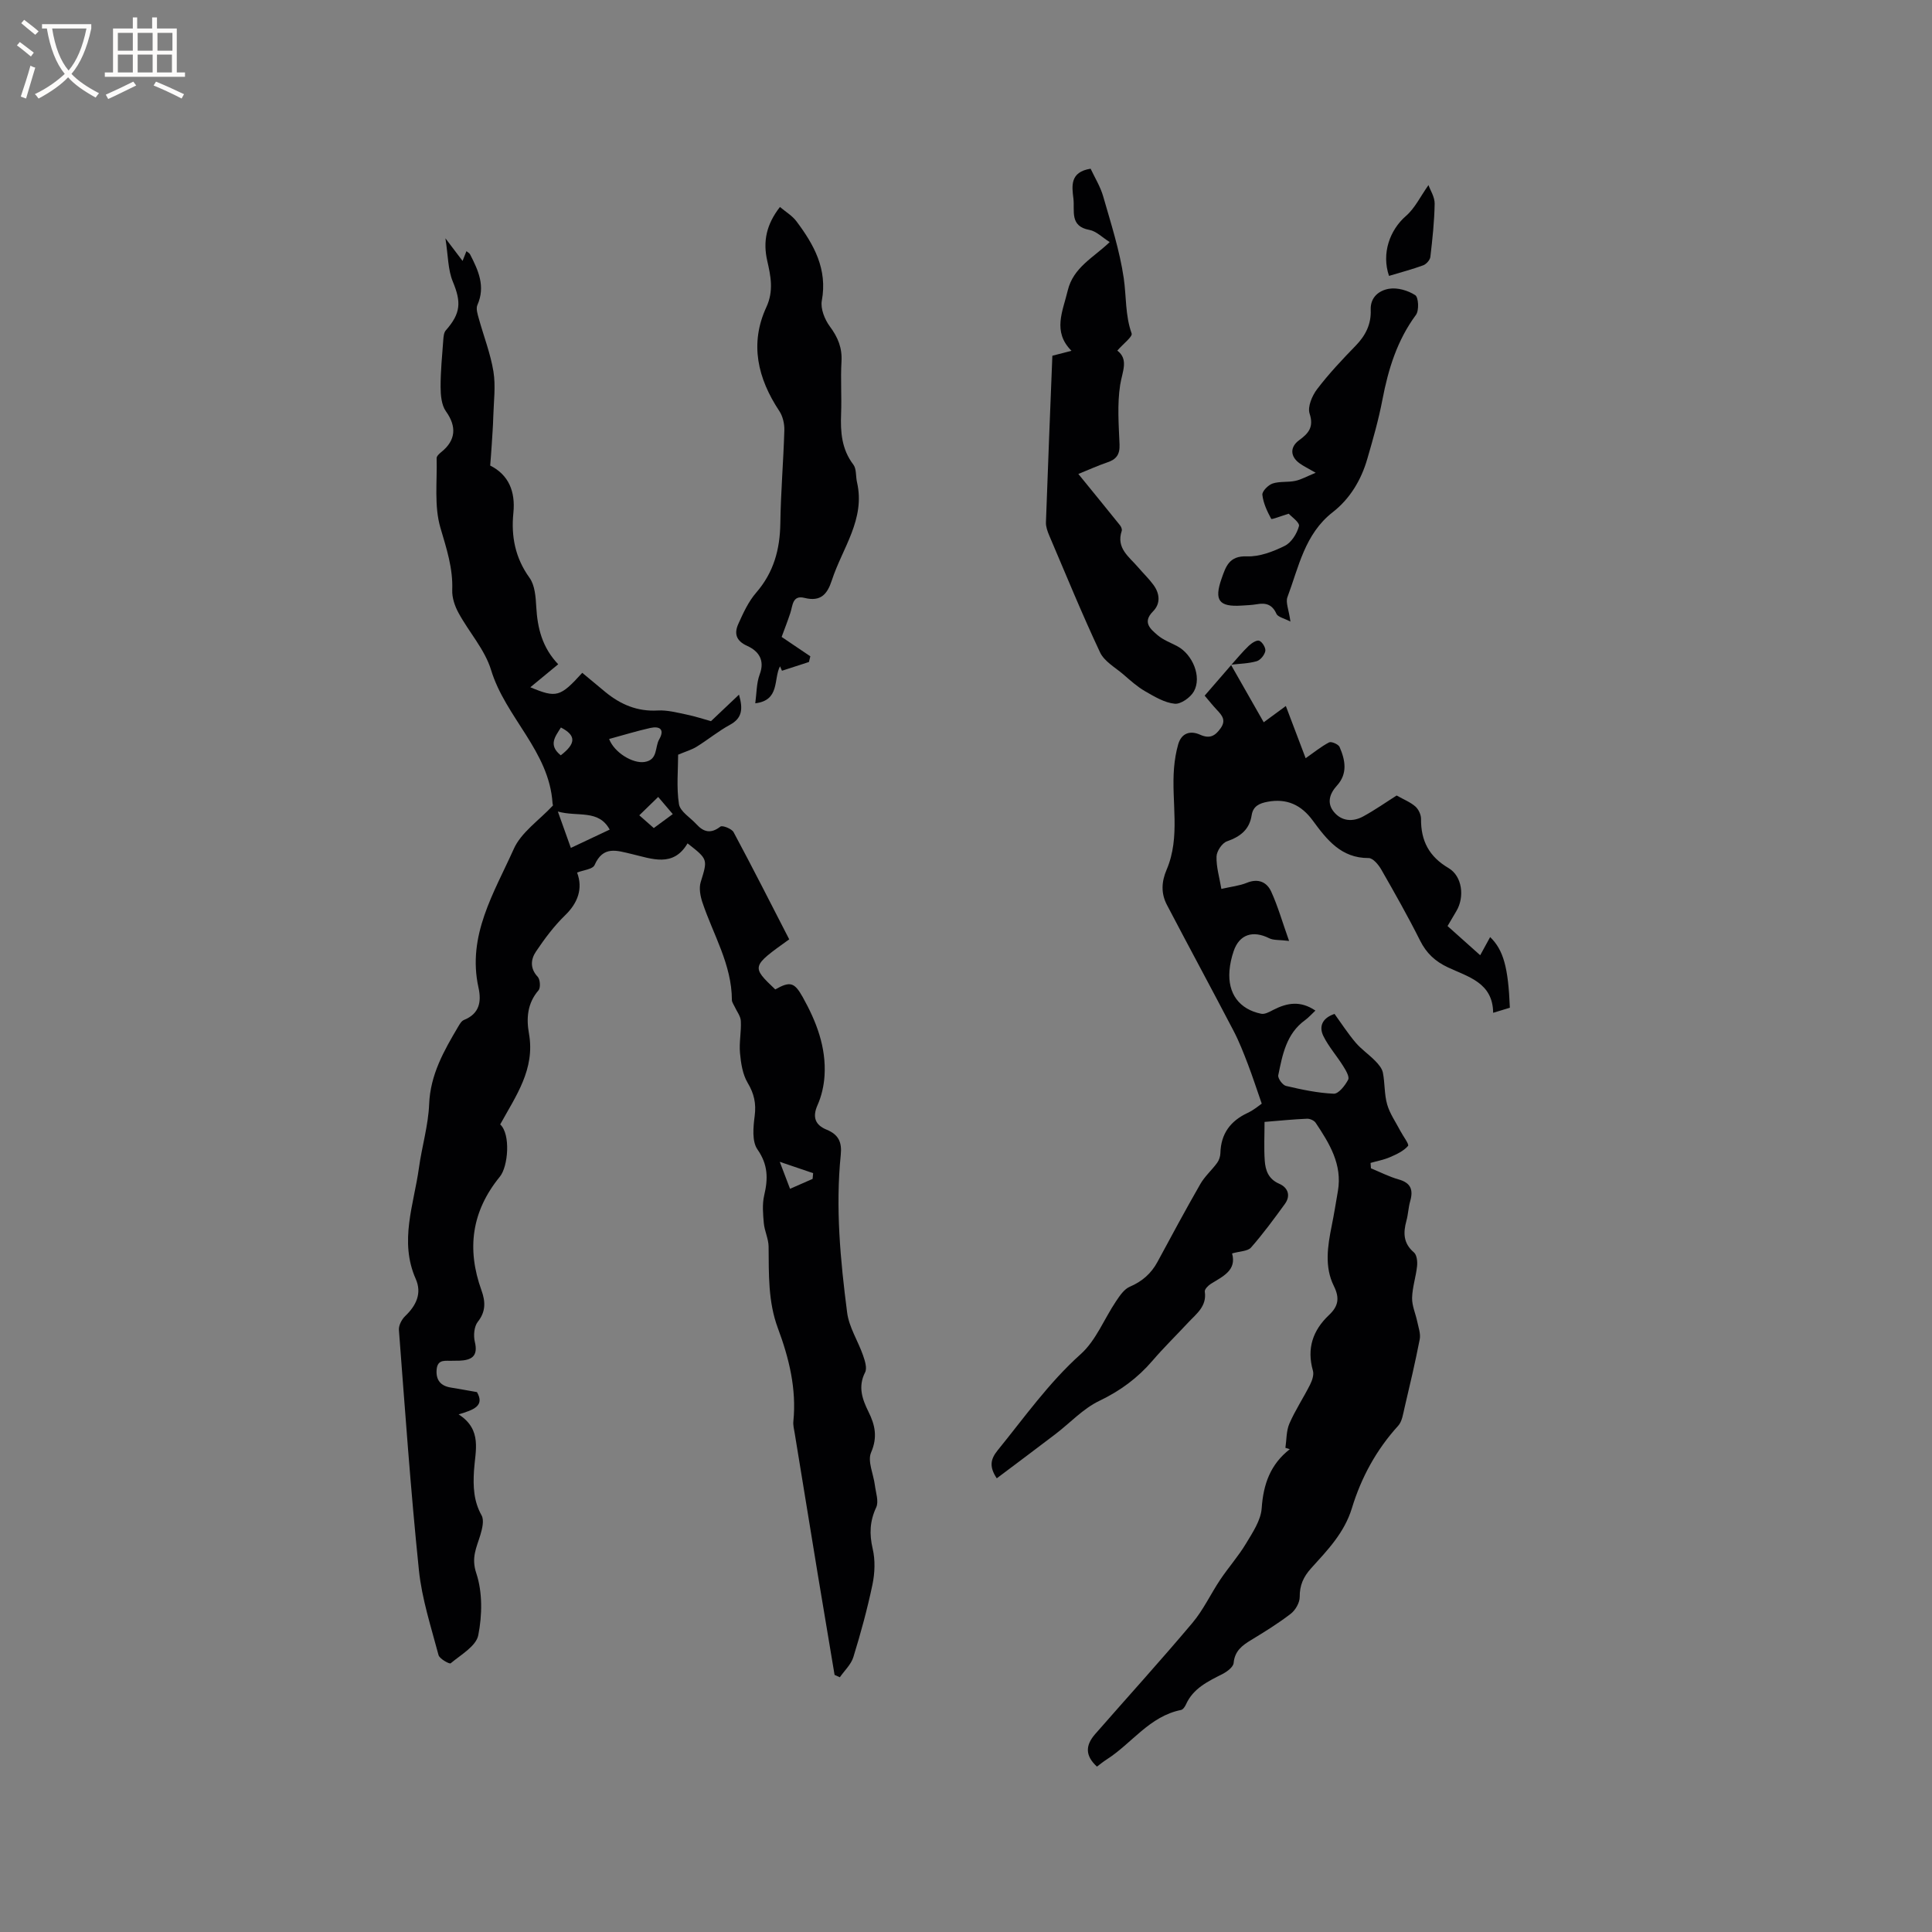 <svg enable-background="new 0 0 400 400" viewBox="0 0 400 400" xmlns="http://www.w3.org/2000/svg"><rect x="0" y="0" width="400" height="400" fill="#808080" stroke="none"/><g fill="#010103"><path d="m114.49 166.76c-.05-.23-.08-.33-.09-.43-.68-10.82-9.74-17.78-12.73-27.62-1.29-4.23-4.57-7.82-6.74-11.82-.77-1.41-1.36-3.15-1.3-4.72.17-4.53-1.18-8.59-2.44-12.88-1.33-4.5-.66-9.59-.79-14.43-.01-.41.53-.92.92-1.23 3.1-2.47 3.25-5.33 1-8.48-.92-1.29-1.09-3.32-1.1-5.02-.01-3.26.32-6.53.56-9.79.05-.66.12-1.49.52-1.94 3.13-3.55 3.21-5.85 1.45-10.1-1.02-2.45-.96-5.35-1.53-8.96 1.52 2.01 2.5 3.3 3.55 4.68.29-.74.52-1.31.8-2.02.33.28.62.42.74.64 1.71 3.32 3.25 6.63 1.53 10.51-.33.74.03 1.87.28 2.76 1.01 3.67 2.43 7.27 3.04 11.01.49 3.02.06 6.19-.03 9.3-.05 2-.21 3.99-.33 5.98-.08 1.3-.19 2.6-.31 4.19 3.81 1.91 5.25 5.35 4.8 9.8-.49 4.86.37 9.32 3.35 13.45 1.12 1.56 1.27 3.99 1.39 6.05.25 4.35 1.22 8.36 4.54 11.84-2.03 1.67-3.87 3.19-5.77 4.76 5.41 2.26 6.18 2.04 10.75-2.99 1.59 1.33 3.19 2.67 4.8 3.99 3.14 2.57 6.6 4.05 10.8 3.81 1.96-.11 3.98.42 5.94.83 1.85.38 3.66.98 5.11 1.38 1.98-1.87 3.74-3.54 5.8-5.49.9 3.09.58 4.9-1.85 6.23-2.41 1.31-4.56 3.09-6.9 4.54-1.03.64-2.24.98-3.85 1.66 0 3.12-.37 6.75.17 10.23.24 1.54 2.35 2.78 3.61 4.16 1.51 1.66 3.01 2.02 4.97.5.41-.32 2.35.44 2.73 1.15 3.95 7.36 7.72 14.81 11.52 22.19-7.86 5.63-7.86 5.63-2.89 10.37 3.07-1.73 3.96-1.49 5.68 1.58 2.83 5.06 4.89 10.38 4.52 16.29-.13 2.05-.61 4.19-1.44 6.06-1.13 2.53-.47 4.15 1.88 5.11 2.46 1.01 3.19 2.58 2.92 5.21-1.11 10.93-.08 21.82 1.32 32.65.39 3.04 2.25 5.87 3.29 8.85.39 1.12.88 2.65.43 3.53-1.52 2.98-.58 5.57.7 8.16 1.37 2.76 1.91 5.25.54 8.43-.78 1.8.49 4.46.78 6.75.19 1.55.85 3.38.28 4.61-1.34 2.88-1.44 5.51-.73 8.58.55 2.34.45 5-.04 7.38-1.06 5.07-2.43 10.09-3.96 15.04-.47 1.54-1.84 2.79-2.8 4.18-.36-.16-.73-.33-1.09-.49-1.14-6.84-2.3-13.68-3.43-20.52-1.62-9.82-3.22-19.65-4.82-29.48-.14-.83-.37-1.7-.28-2.52.67-6.71-.9-13.07-3.2-19.24-2.06-5.53-1.87-11.2-1.93-16.92-.02-1.62-.84-3.21-.99-4.84-.17-1.91-.35-3.94.08-5.77.81-3.44.82-6.33-1.4-9.51-1.16-1.66-.87-4.64-.57-6.94.33-2.58-.12-4.61-1.46-6.85-1.04-1.75-1.39-4.04-1.58-6.14-.21-2.2.29-4.45.17-6.66-.05-1.01-.84-1.99-1.29-2.98-.2-.45-.56-.91-.56-1.36-.02-7.36-3.88-13.55-6.11-20.23-.43-1.3-.73-2.93-.35-4.17 1.45-4.73 1.56-4.69-2.72-8.03-2.97 5.06-7.43 3.17-11.55 2.21-3.12-.73-5.92-1.77-7.7 2.28-.38.88-2.37 1.05-3.62 1.55 1.25 3.31.16 6.29-2.46 8.83-2.3 2.23-4.27 4.87-6.06 7.54-1.07 1.59-1.27 3.47.37 5.22.51.55.62 2.27.16 2.8-2.32 2.69-2.54 5.79-1.97 8.97 1.3 7.35-2.71 12.88-5.96 18.79 2.2 2.01 1.65 8.72-.07 10.82-5.87 7.19-6.89 14.98-3.8 23.55.81 2.25.94 4.35-.77 6.5-.77.97-.92 2.86-.61 4.15.74 3.05-.75 3.8-3.27 3.9-.42.02-.85-.02-1.27.01-1.39.1-3.17-.49-3.37 1.82-.18 2.16.81 3.39 2.95 3.73 1.73.28 3.46.6 5.4.94 1.66 2.87-.71 3.69-3.8 4.61 4.98 3.2 3.42 7.61 3.18 11.71-.19 3.21-.08 6.25 1.58 9.21.56 1 .13 2.76-.26 4.06-.78 2.59-1.93 4.65-.84 7.91 1.31 3.94 1.23 8.7.41 12.84-.45 2.26-3.6 4.04-5.72 5.81-.24.2-2.31-.93-2.51-1.71-1.54-5.82-3.45-11.64-4.06-17.58-1.71-16.55-2.87-33.15-4.14-49.73-.07-.93.58-2.18 1.3-2.87 2.29-2.19 3.5-4.71 2.18-7.7-3.45-7.82-.38-15.38.67-23.01.61-4.4 1.93-8.76 2.11-13.16.24-6.12 3.06-11.05 6-16.03.31-.53.7-1.21 1.21-1.41 3.22-1.29 3.65-3.8 3-6.72-2.37-10.75 3.22-19.59 7.28-28.62 1.51-3.47 5.25-5.96 8.15-9.07zm11.62-13.76c1.1 2.86 4.92 5.12 7.32 4.76 2.83-.43 2.12-3.06 3.04-4.66 1.19-2.08.15-2.82-1.85-2.38-2.77.62-5.49 1.46-8.51 2.28zm-10.61 15.02c1.12 3.14 1.99 5.56 2.69 7.53 2.87-1.36 5.44-2.57 8.04-3.79-2.31-4.25-6.61-2.58-10.73-3.74zm23.79.53c-1.18-1.39-2.12-2.49-3.02-3.55-1.37 1.33-2.54 2.48-3.91 3.8.86.76 1.86 1.64 3 2.64 1.24-.91 2.42-1.77 3.93-2.89zm22.15 71.99c.86 2.25 1.45 3.8 2.13 5.59 1.74-.76 3.21-1.41 4.67-2.05.04-.4.07-.8.11-1.19-2.09-.72-4.19-1.43-6.91-2.35zm-45.34-84.16c3.19-2.46 3.19-4.13.03-5.76-1.12 1.83-2.71 3.6-.03 5.76z"/><path d="m254.85 137.62c2.24 3.93 4.48 7.87 6.79 11.92 1.59-1.17 2.94-2.16 4.58-3.37 1.48 3.9 2.87 7.57 4.1 10.81 1.71-1.19 3.19-2.41 4.86-3.28.47-.24 1.93.4 2.17.96 1.17 2.7 1.72 5.5-.56 8-1.53 1.68-2.12 3.62-.62 5.44 1.6 1.95 3.92 2.1 6.05.94 2.5-1.36 4.83-3.01 6.94-4.34 1.49.84 2.84 1.37 3.87 2.27.66.58 1.19 1.71 1.18 2.59-.04 4.52 1.66 7.79 5.69 10.16 2.87 1.69 3.36 6.02 1.62 8.92-.64 1.07-1.27 2.16-1.82 3.09 2.3 2.06 4.43 3.96 6.76 6.04.5-.91 1.27-2.32 2.06-3.76 2.75 2.67 3.75 6.29 4.08 14.63-.94.29-1.93.59-3.46 1.05-.06-6.25-5.17-7.43-9.37-9.41-2.62-1.23-4.44-2.91-5.75-5.53-2.51-5.01-5.28-9.9-8.07-14.77-.57-.99-1.72-2.34-2.59-2.33-5.71.03-8.67-3.83-11.57-7.77-2.37-3.23-5.36-4.63-9.36-3.88-1.7.32-3 .9-3.29 2.8-.46 2.97-2.35 4.42-5.11 5.39-1.01.35-2.13 2.03-2.16 3.14-.07 2.15.6 4.31 1 6.71 2.02-.47 3.74-.64 5.26-1.26 2.36-.97 4.15-.17 5.06 1.82 1.38 3.02 2.29 6.25 3.7 10.21-2.04-.25-3.22-.11-4.1-.55-3.41-1.71-6.21-.8-7.38 2.68-.44 1.29-.75 2.66-.86 4.02-.38 4.72 2.01 8 6.58 8.93.76.15 1.74-.42 2.54-.83 2.78-1.41 5.52-1.96 8.67.17-.82.77-1.42 1.46-2.14 1.98-3.89 2.81-4.68 7.17-5.55 11.41-.13.63.9 2.05 1.61 2.21 3.25.76 6.57 1.47 9.88 1.61.99.04 2.35-1.69 2.98-2.9.32-.61-.49-1.96-1.03-2.82-1.31-2.1-2.99-3.99-4.08-6.18-.96-1.93-.35-3.73 2.29-4.62 1.38 1.9 2.74 4.02 4.36 5.93 1.19 1.4 2.77 2.47 4.07 3.8.67.68 1.4 1.54 1.58 2.42.43 2.17.28 4.49.89 6.6.55 1.92 1.78 3.65 2.72 5.46.56 1.08 1.88 2.79 1.6 3.12-.92 1.06-2.37 1.74-3.72 2.32-1.28.56-2.69.81-4.04 1.2.03.37.05.75.08 1.12 1.91.78 3.77 1.74 5.74 2.3 2.53.71 3.05 2.16 2.39 4.48-.38 1.32-.42 2.73-.78 4.05-.69 2.51-.67 4.69 1.55 6.58.6.51.75 1.89.65 2.83-.23 2.21-.98 4.38-1.03 6.58-.04 1.63.73 3.28 1.07 4.93.25 1.2.73 2.5.51 3.64-.92 4.74-2.03 9.45-3.14 14.16-.31 1.3-.5 2.85-1.33 3.76-4.52 4.96-7.65 10.73-9.57 17.04-1.57 5.14-5.08 8.73-8.46 12.47-1.59 1.77-2.37 3.51-2.35 5.92.01 1.18-.88 2.73-1.85 3.48-2.59 2-5.4 3.73-8.21 5.44-1.87 1.13-3.39 2.27-3.62 4.75-.07.83-1.33 1.78-2.26 2.26-3.03 1.55-6.1 2.96-7.61 6.33-.2.45-.61 1.06-1.02 1.14-6.55 1.31-10.2 6.94-15.4 10.25-.71.45-1.35.99-2.01 1.48-2.37-2.19-2.51-4.3-.34-6.77 6.7-7.66 13.55-15.2 20.1-22.98 2.28-2.7 3.8-6.03 5.79-8.99 1.7-2.53 3.75-4.84 5.31-7.44 1.38-2.3 3.08-4.81 3.25-7.33.34-4.97 1.8-9.08 5.82-12.21-.3-.09-.6-.18-.91-.28.25-1.68.17-3.5.82-5.01 1.21-2.78 2.91-5.34 4.28-8.06.43-.86.84-2.04.6-2.89-1.31-4.59-.04-8.36 3.32-11.53 1.91-1.8 2.28-3.47 1-6.04-1.96-3.95-1.28-8.26-.43-12.46.48-2.38.87-4.79 1.28-7.19.94-5.5-1.76-9.85-4.6-14.11-.32-.49-1.2-.88-1.8-.85-2.73.11-5.46.39-8.79.66 0 2.76-.14 5.39.04 7.99.14 2.02.74 3.83 2.99 4.81 1.79.77 2.46 2.44 1.17 4.2-2.24 3.08-4.5 6.16-7 9.01-.69.78-2.29.75-3.92 1.22.98 3.51-1.9 4.74-4.4 6.3-.56.35-1.32 1.13-1.25 1.6.45 3.06-1.74 4.59-3.44 6.41-2.45 2.64-5.04 5.16-7.39 7.9-3.08 3.59-6.68 6.24-11 8.31-3.35 1.6-6.05 4.56-9.07 6.87-4.01 3.06-8.05 6.07-12.17 9.17-1.59-2.38-1.31-3.95.17-5.78 5.54-6.81 10.57-13.98 17.21-19.93 3.16-2.83 4.85-7.28 7.3-10.93.77-1.15 1.68-2.52 2.85-3.02 2.57-1.1 4.44-2.73 5.75-5.16 2.91-5.39 5.81-10.79 8.86-16.1.92-1.61 2.39-2.89 3.49-4.4.4-.55.65-1.33.67-2.01.1-4.01 2.07-6.66 5.65-8.33 1.32-.62 2.46-1.61 2.91-1.91-1.04-2.97-1.88-5.59-2.86-8.15-.9-2.35-1.82-4.72-2.98-6.94-4.55-8.71-9.23-17.35-13.79-26.06-1.23-2.35-1.16-4.74-.06-7.3 2.91-6.81.95-14.04 1.53-21.05.14-1.65.41-3.33.87-4.92.68-2.32 2.5-2.88 4.52-1.97 2 .9 3.12.27 4.26-1.34 1.19-1.69.26-2.69-.8-3.82-.86-.92-1.64-1.91-2.51-2.92 1.92-2.22 3.72-4.29 5.52-6.37-.01 0-.08-.04-.08-.04z"/><path d="m223.26 98.13c3.12 3.83 5.89 7.22 8.63 10.63.24.3.46.84.35 1.16-1.2 3.6 1.56 5.37 3.42 7.56 1.03 1.21 2.19 2.31 3.13 3.59 1.34 1.81 1.54 3.89-.08 5.52-2.24 2.26-.51 3.64.93 4.89 1.17 1.02 2.74 1.58 4.14 2.33 3.14 1.69 5.07 6.32 3.41 9.32-.7 1.27-2.72 2.7-3.98 2.57-2.11-.21-4.19-1.47-6.12-2.58-1.63-.94-3.06-2.23-4.49-3.47-1.7-1.46-3.97-2.71-4.85-4.59-3.74-7.95-7.06-16.09-10.51-24.17-.36-.86-.72-1.83-.69-2.73.4-11.43.87-22.86 1.33-34.51 1.23-.32 2.44-.63 3.96-1.02-3.98-3.98-1.8-8.17-.78-12.47 1.15-4.82 5.34-6.82 8.69-10.04-1.52-.95-2.77-2.26-4.2-2.52-4.16-.75-3.01-4.01-3.31-6.48-.32-2.59-.76-5.51 3.56-6.19.84 1.8 2.02 3.69 2.61 5.75 1.6 5.59 3.41 11.18 4.25 16.91.55 3.8.29 7.68 1.63 11.44.24.67-1.71 2.11-2.96 3.56 2.4 1.83 1.03 4.33.59 7.09-.63 4.04-.3 8.25-.13 12.37.08 2.07-.69 3.08-2.56 3.69-1.97.67-3.86 1.54-5.97 2.39z"/><path d="m161.83 131.87c1.77 1.19 3.86 2.6 5.94 4.01-.1.39-.2.79-.29 1.18-1.86.6-3.72 1.21-5.58 1.81-.14-.31-.28-.61-.41-.92-1.37 2.64.02 7.05-5.12 7.66.29-2.1.24-4.17.91-5.96 1.15-3.02-.27-4.88-2.59-5.93-2.37-1.07-2.69-2.62-1.83-4.54 1.02-2.27 2.1-4.64 3.71-6.49 3.62-4.18 4.91-8.93 4.99-14.34.09-6.42.64-12.83.83-19.25.04-1.33-.31-2.89-1.03-3.98-4.49-6.77-6.2-13.95-2.69-21.54 1.56-3.38.89-6.45.18-9.58-.92-4.04-.18-7.53 2.63-11.15 1.18 1.01 2.56 1.81 3.43 2.99 3.62 4.83 6.44 9.88 5.24 16.4-.31 1.66.6 3.92 1.67 5.36 1.67 2.25 2.57 4.43 2.4 7.27-.21 3.59.06 7.21-.08 10.81-.15 3.78.11 7.33 2.54 10.52.67.88.47 2.41.75 3.62 1.78 7.68-3.03 13.65-5.2 20.31-.95 2.92-2.31 4.49-5.66 3.66-2.55-.64-2.43 1.63-2.95 3.15-.53 1.6-1.14 3.17-1.79 4.93z"/><path d="m267.17 128.69c-1.31-.69-2.6-.93-2.9-1.61-.87-1.95-2.2-2.31-4.06-1.98-1.04.18-2.11.21-3.16.28-4.68.3-5.72-1.08-4.13-5.6.87-2.46 1.55-4.74 5.23-4.59 2.61.1 5.43-.98 7.85-2.18 1.37-.68 2.53-2.54 2.94-4.09.19-.73-1.61-1.99-2.12-2.56-1.7.51-3.52 1.25-3.63 1.06-.84-1.55-1.64-3.25-1.83-4.97-.08-.73 1.2-2.03 2.11-2.34 1.46-.49 3.16-.22 4.7-.55 1.24-.26 2.39-.93 4.23-1.68-1.63-.95-2.56-1.38-3.37-1.98-1.93-1.42-1.97-3.36-.06-4.76 1.92-1.4 3.09-2.7 2.17-5.51-.46-1.4.52-3.71 1.56-5.07 2.43-3.19 5.21-6.14 8.01-9.02 2.04-2.1 3.2-4.47 3.08-7.36-.11-2.72 1.8-4.05 3.77-4.39 1.74-.3 3.94.34 5.45 1.32.69.45.82 3.17.15 4.08-3.9 5.27-5.73 11.23-6.94 17.54-.79 4.15-1.96 8.23-3.14 12.29-1.26 4.37-3.59 8.25-7.16 11.03-5.8 4.52-7.03 11.35-9.38 17.61-.39 1.09.3 2.58.63 5.03z"/><path d="m287.58 57.12c-1.59-4.66.16-9.5 3.51-12.41 1.86-1.61 3-4.05 4.66-6.39.37 1.06 1.3 2.46 1.28 3.85-.06 3.68-.46 7.36-.89 11.03-.08.64-.84 1.49-1.48 1.73-2.26.83-4.59 1.44-7.08 2.19z"/><path d="m254.92 137.66c1.2-1.33 2.33-2.72 3.62-3.95.58-.56 1.67-1.26 2.18-1.05.64.26 1.37 1.48 1.25 2.13-.16.82-1.02 1.89-1.8 2.11-1.7.49-3.53.51-5.32.72 0 0 .07.04.07.04z"/></g><path d="m6.4 11.7c-1-.8-1.9-1.6-2.9-2.3l.6-.7c.9.7 1.9 1.4 2.9 2.2zm-2.1 8.3c.7-2.1 1.4-4.2 2-6.4.2.1.6.3 1 .4-.7 2.3-1.3 4.4-1.9 6.4zm3-12.8c-1.1-.9-2.1-1.7-2.9-2.4l.6-.7c1 .8 2 1.5 3 2.4zm1.4-1.3v-.9h10.2v.9c-.9 4.2-2.3 7.3-4.1 9.4 1.3 1.4 3.2 2.7 5.7 4-.2.2-.4.5-.7.9-2.5-1.4-4.4-2.7-5.7-4.2-1.4 1.5-3.5 3-6.1 4.4 0 0 0 0-.1-.1-.3-.4-.5-.7-.7-.8 2.7-1.3 4.7-2.8 6.2-4.2-1.8-2.2-3-5.3-3.7-9.4zm9.2 0h-7.1c.6 3.8 1.7 6.7 3.4 8.7 1.7-2 2.9-4.8 3.7-8.7z" fill="#fcfbfa"/><path d="m31.6 3.6h.9v2.3h4.1v9.1h1.7v.9h-16.6v-.9h1.7v-9.1h4.1v-2.3h.9v2.3h3.1v-2.3zm-4 13.3.6.8c-1.9.9-3.8 1.9-5.8 2.8-.2-.3-.3-.6-.5-.9 2-.9 3.9-1.8 5.7-2.7zm-3.2-10.1v3.7h3.1v-3.7zm0 4.5v3.7h3.1v-3.7zm4.1-4.5v3.7h3.1v-3.7zm0 4.5v3.7h3.1v-3.7zm9.1 9.1c-2.1-1.1-4.1-2-5.8-2.7l.5-.8c2.2.9 4.1 1.8 5.8 2.6zm-1.9-13.6h-3.1v3.7h3.1zm-3.2 4.5v3.7h3.1v-3.7z" fill="#fcfbfa"/></svg>